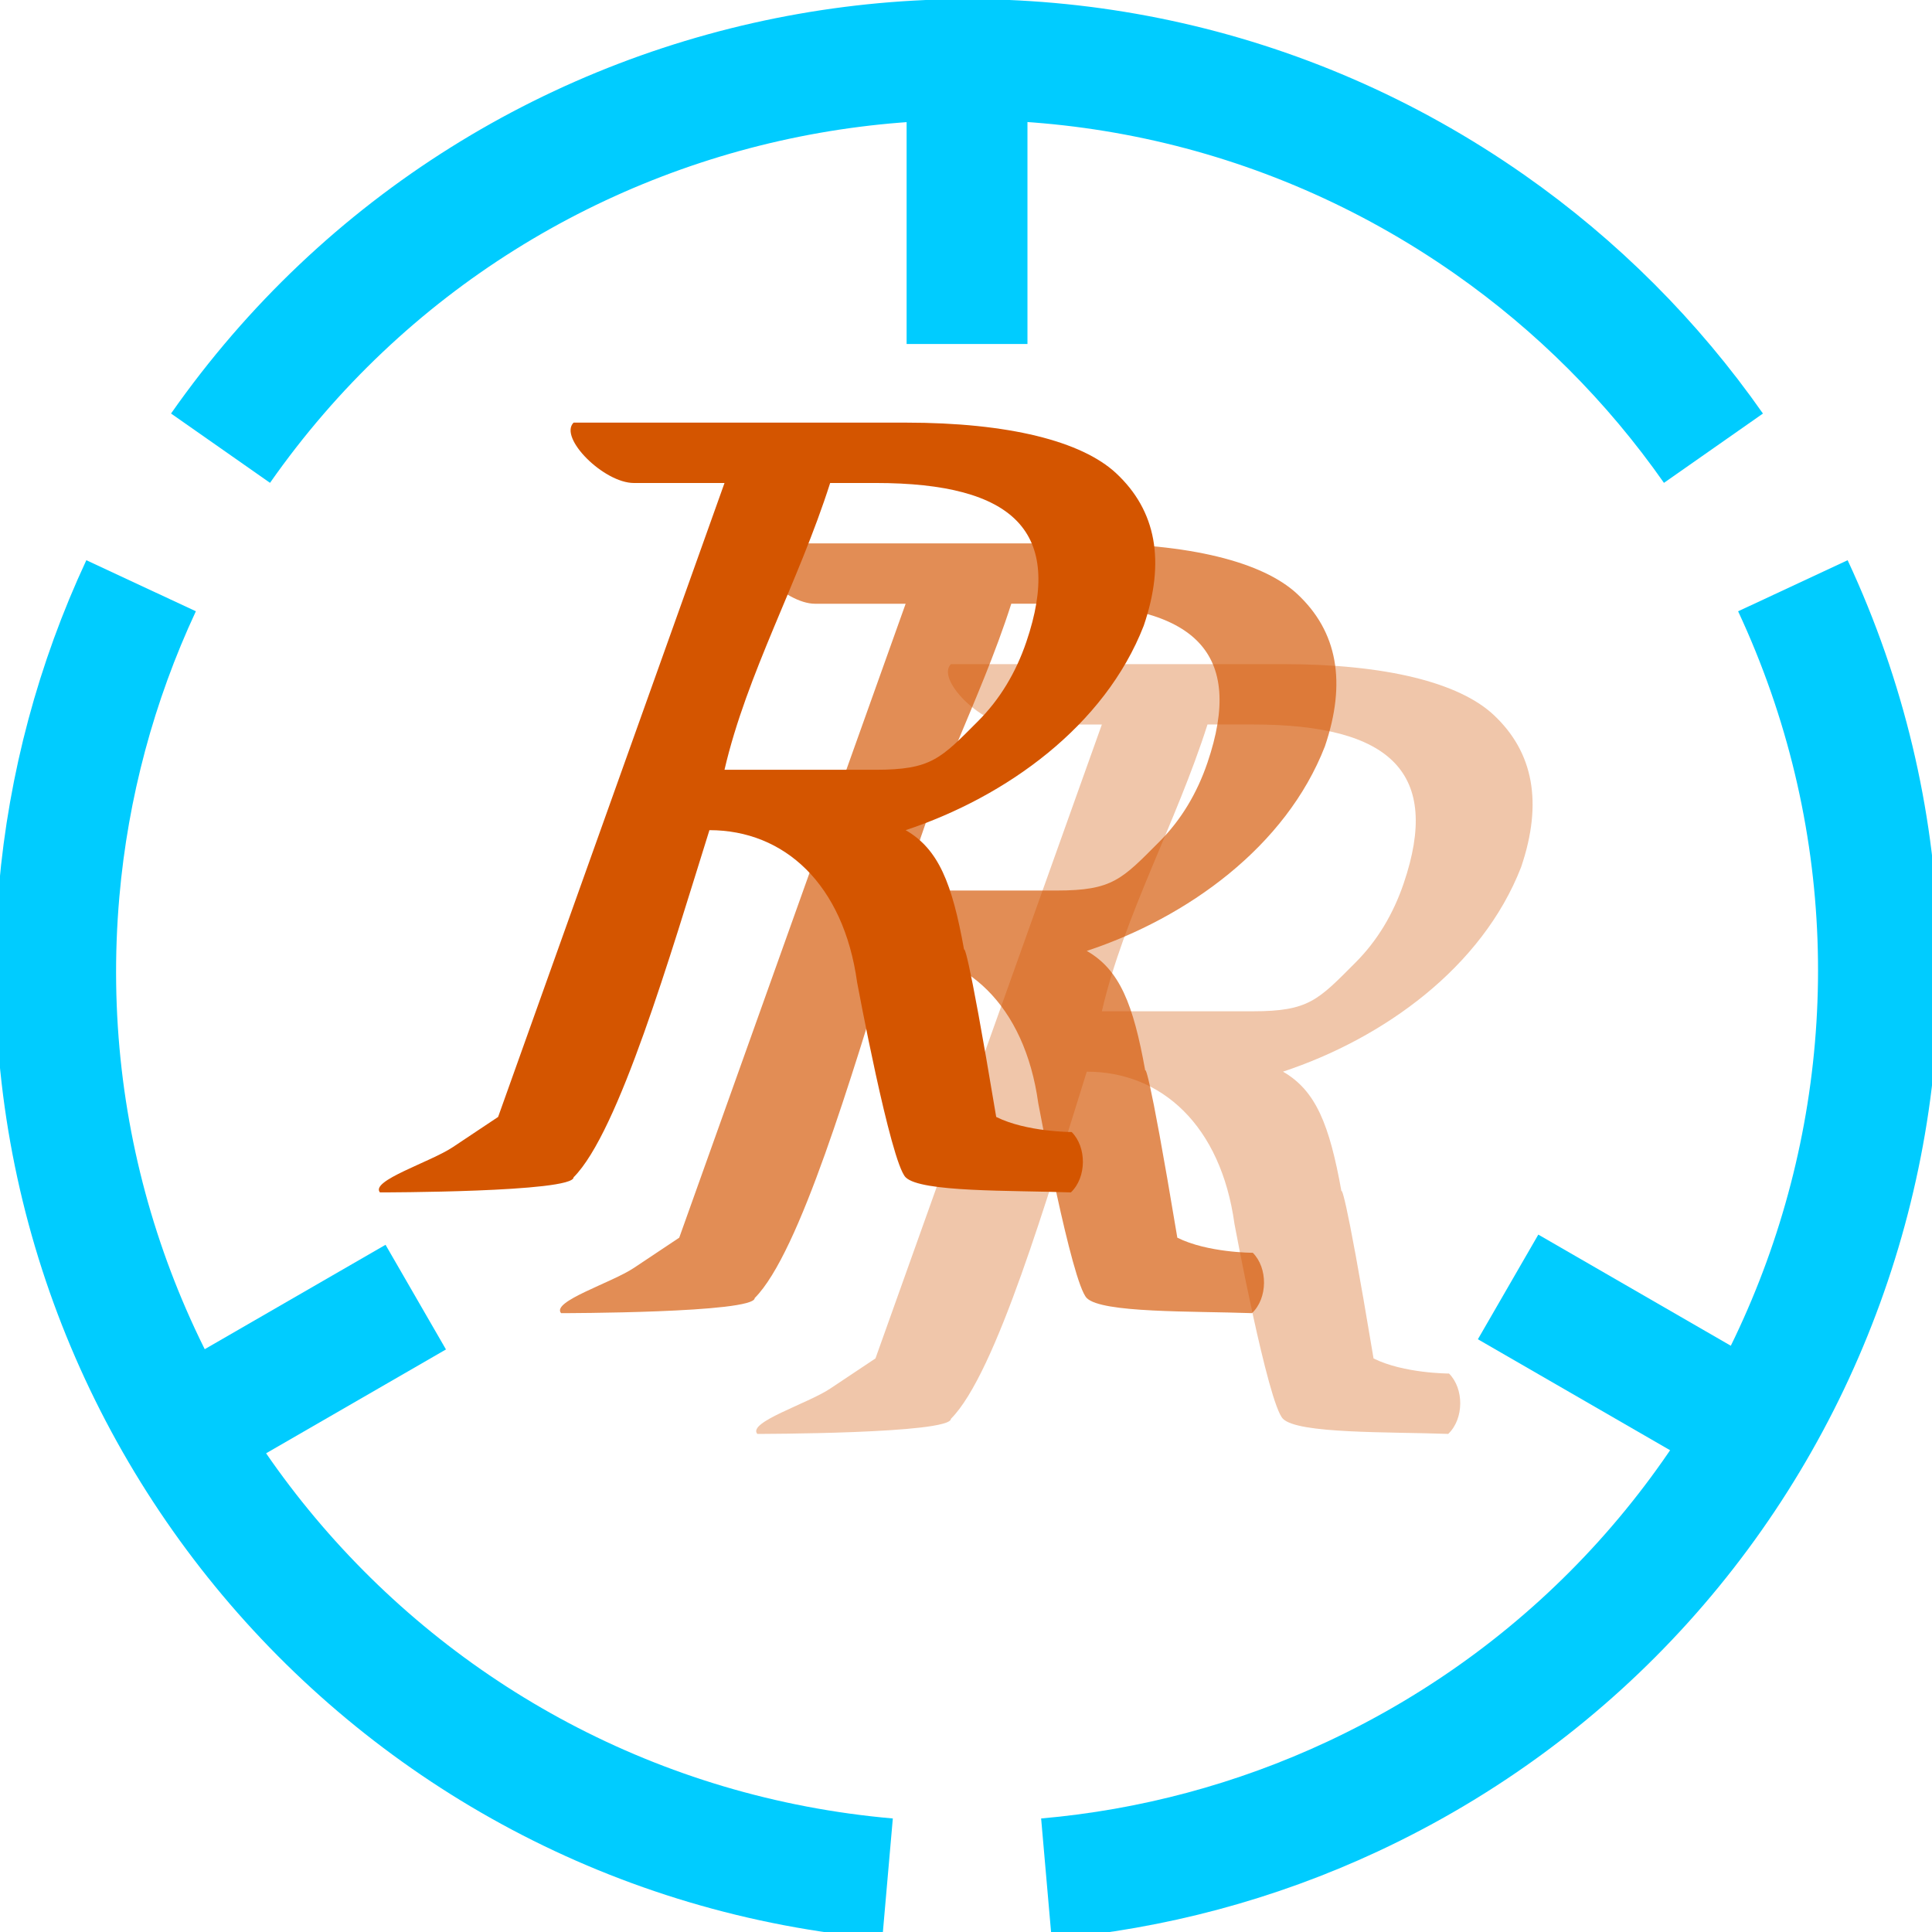 <?xml version="1.0" encoding="UTF-8" standalone="no"?>
<!-- Created with Inkscape (http://www.inkscape.org/) -->

<svg
   xmlns:dc="http://purl.org/dc/elements/1.1/"
   xmlns:cc="http://creativecommons.org/ns#"
   xmlns:rdf="http://www.w3.org/1999/02/22-rdf-syntax-ns#"
   xmlns:svg="http://www.w3.org/2000/svg"
   xmlns="http://www.w3.org/2000/svg"
   xmlns:sodipodi="http://sodipodi.sourceforge.net/DTD/sodipodi-0.dtd"
   xmlns:inkscape="http://www.inkscape.org/namespaces/inkscape"
   width="128"
   height="128"
   id="svg2"
   version="1.1"
   inkscape:version="0.47 r22583"
   sodipodi:docname="r3t3 attempt.svg">
  <defs
     id="defs4">
    <inkscape:perspective
       sodipodi:type="inkscape:persp3d"
       inkscape:vp_x="0 : 526.18109 : 1"
       inkscape:vp_y="0 : 1000 : 0"
       inkscape:vp_z="744.09448 : 526.18109 : 1"
       inkscape:persp3d-origin="372.04724 : 350.78739 : 1"
       id="perspective10" />
    <inkscape:perspective
       id="perspective3615"
       inkscape:persp3d-origin="0.5 : 0.33333333 : 1"
       inkscape:vp_z="1 : 0.5 : 1"
       inkscape:vp_y="0 : 1000 : 0"
       inkscape:vp_x="0 : 0.5 : 1"
       sodipodi:type="inkscape:persp3d" />
  </defs>
  <sodipodi:namedview
     id="base"
     pagecolor="#ffffff"
     bordercolor="#666666"
     borderopacity="1.0"
     inkscape:pageopacity="0.0"
     inkscape:pageshadow="2"
     inkscape:zoom="4.3984375"
     inkscape:cx="68.313505"
     inkscape:cy="66.661083"
     inkscape:document-units="px"
     inkscape:current-layer="layer1"
     showgrid="true"
     inkscape:snap-grids="true"
     inkscape:window-width="1152"
     inkscape:window-height="808"
     inkscape:window-x="-4"
     inkscape:window-y="-4"
     inkscape:window-maximized="1"
     inkscape:snap-global="true"
     showguides="true">
    <inkscape:grid
       type="xygrid"
       id="grid2816"
       empspacing="4"
       visible="true"
       enabled="true"
       snapvisiblegridlinesonly="true" />
  </sodipodi:namedview>
  <g
     inkscape:label="Layer 1"
     inkscape:groupmode="layer"
     id="layer1"
     transform="translate(-5.494,-120.359)">
    <g
       id="g3640"
       style="fill:none;stroke:#00ccff;stroke-width:15.25;stroke-miterlimit:4;stroke-opacity:1;stroke-dasharray:none"
       transform="matrix(0.525,0,0,0.525,-38.721,102.175)">
      <path
         sodipodi:open="true"
         sodipodi:end="4.1015237"
         sodipodi:start="2.1816616"
         sodipodi:type="arc"
         style="fill:none;stroke:#00ccff;stroke-width:15.25;stroke-miterlimit:4;stroke-opacity:1;stroke-dasharray:none"
         id="path2828"
         sodipodi:cx="205"
         sodipodi:cy="157.36218"
         sodipodi:rx="115"
         sodipodi:ry="115"
         d="M 139.039,251.565 C 87.012,215.135 74.368,143.427 110.798,91.401 118.492,80.412 128.05,70.854 139.039,63.16"
         transform="matrix(-0.866,-0.5,0.5,-0.866,305.097,395.931)" />
      <path
         inkscape:transform-center-y="19.965878"
         inkscape:transform-center-x="-35.12964"
         sodipodi:nodetypes="cc"
         id="path3608"
         d="m 274.534,197.041 30.527,17.625"
         style="fill:none;stroke:#00ccff;stroke-width:15.25;stroke-linecap:butt;stroke-linejoin:miter;stroke-miterlimit:4;stroke-opacity:1;stroke-dasharray:none" />
    </g>
    <g
       id="g3648"
       style="fill:none;stroke:#00ccff;stroke-width:15.25;stroke-miterlimit:4;stroke-opacity:1;stroke-dasharray:none"
       transform="matrix(0.525,0,0,0.525,-38.721,102.175)">
      <path
         sodipodi:open="true"
         sodipodi:end="6.1959188"
         sodipodi:start="4.2760567"
         transform="matrix(-0.866,-0.5,0.5,-0.866,305.097,395.931)"
         d="m 156.399,53.137 c 57.562,-26.842 125.985,-1.938 152.827,55.624 5.669,12.158 9.168,25.214 10.337,38.578"
         sodipodi:ry="115"
         sodipodi:rx="115"
         sodipodi:cy="157.36218"
         sodipodi:cx="205"
         id="path2820"
         style="fill:none;stroke:#00ccff;stroke-width:15.25;stroke-miterlimit:4;stroke-opacity:1;stroke-dasharray:none"
         sodipodi:type="arc" />
      <path
         style="fill:none;stroke:#00ccff;stroke-width:15.25;stroke-linecap:butt;stroke-linejoin:miter;stroke-miterlimit:4;stroke-opacity:1;stroke-dasharray:none"
         d="m 136.685,198.327 -30.527,17.625"
         id="path3622"
         sodipodi:nodetypes="cc"
         inkscape:transform-center-x="34.855774"
         inkscape:transform-center-y="20.440225" />
    </g>
    <g
       id="g3644"
       style="fill:none;stroke:#00ccff;stroke-width:15.25;stroke-miterlimit:4;stroke-opacity:1;stroke-dasharray:none"
       transform="matrix(0.525,0,0,0.525,-38.721,102.175)">
      <path
         sodipodi:open="true"
         sodipodi:end="2.0071286"
         sodipodi:start="0.087266463"
         transform="matrix(-0.866,-0.5,0.5,-0.866,305.097,395.931)"
         d="m 319.562,167.385 c -5.535,63.271 -61.314,110.075 -124.585,104.539 -13.364,-1.169 -26.42,-4.668 -38.578,-10.337"
         sodipodi:ry="115"
         sodipodi:rx="115"
         sodipodi:cy="157.36218"
         sodipodi:cx="205"
         id="path2830"
         style="fill:none;stroke:#00ccff;stroke-width:15.25;stroke-miterlimit:4;stroke-opacity:1;stroke-dasharray:none"
         sodipodi:type="arc" />
      <path
         style="fill:none;stroke:#00ccff;stroke-width:15.25;stroke-linecap:butt;stroke-linejoin:miter;stroke-miterlimit:4;stroke-opacity:1;stroke-dasharray:none"
         d="m 206.255,78.047 -1e-5,-35.25"
         id="path3626"
         sodipodi:nodetypes="cc"
         inkscape:transform-center-x="0.27386687"
         inkscape:transform-center-y="-40.406099" />
    </g>
    <g
       id="g3632"
       style="font-size:75.541px;font-style:italic;font-variant:normal;font-weight:normal;font-stretch:normal;fill:#d45500;fill-opacity:0.333;stroke:none;font-family:Sylfaen;-inkscape-font-specification:Sylfaen Italic"
       transform="translate(23,15)">
      <path
         sodipodi:nodetypes="cssscccccccccccsccccsccccc"
         id="path3634"
         style="fill:#d45500;fill-opacity:0.333;font-family:Sylfaen;-inkscape-font-specification:Sylfaen Italic"
         d="m 55.494,172.359 c 3.492,3e-5 9,0 10,0 3.713,0 4.318,-0.733 6.819,-3.242 1.418,-1.426 2.479,-3.172 3.181,-5.238 2.465,-7.254 -0.755,-10.521 -10,-10.521 -1,0 -2,0 -3,0 -2.098,6.582 -5.527,12.645 -7,19 z m 12,-23 c 6.836,5e-5 11.656,1.23 13.937,3.344 2.673,2.484 3.286,5.852 1.84,10.107 -2.584,6.645 -9.111,11.34 -15.776,13.549 2.181,1.254 3.08,3.516 3.872,7.918 0,0 0.128,-0.918 2.128,11.082 2,1 5,1 5,1 1,1 1,3 -0.053,4 -3.971,-0.143 -9.947,0 -10.947,-1 -1,-1 -3.213,-12.906 -3.213,-12.906 -0.901,-6.541 -4.845,-10.094 -9.787,-10.094 -2.566,8.183 -6,20 -9,23 0,1 -12.828,1 -12.828,1 -0.664,-0.775 3.328,-2 4.828,-3 l 3,-2 15,-42 -6,0 c -2,0 -5,-3 -4,-4 l 22,0 z" />
    </g>
    <g
       transform="translate(10,7)"
       style="font-size:75.541px;font-style:italic;font-variant:normal;font-weight:normal;font-stretch:normal;fill:#d45500;fill-opacity:0.667;stroke:none;font-family:Sylfaen;-inkscape-font-specification:Sylfaen Italic"
       id="text3628-1">
      <path
         d="m 55.494,172.359 c 3.492,3e-5 9,0 10,0 3.713,0 4.318,-0.733 6.819,-3.242 1.418,-1.426 2.479,-3.172 3.181,-5.238 2.465,-7.254 -0.755,-10.521 -10,-10.521 -1,0 -2,0 -3,0 -2.098,6.582 -5.527,12.645 -7,19 z m 12,-23 c 6.836,5e-5 11.656,1.23 13.937,3.344 2.673,2.484 3.286,5.852 1.84,10.107 -2.584,6.645 -9.111,11.34 -15.776,13.549 2.181,1.254 3.08,3.516 3.872,7.918 0,0 0.128,-0.918 2.128,11.082 2,1 5,1 5,1 1,1 1,3 -0.053,4 -3.971,-0.143 -9.947,0 -10.947,-1 -1,-1 -3.213,-12.906 -3.213,-12.906 -0.901,-6.541 -4.845,-10.094 -9.787,-10.094 -2.566,8.183 -6,20 -9,23 0,1 -12.828,1 -12.828,1 -0.664,-0.775 3.328,-2 4.828,-3 l 3,-2 15,-42 -6,0 c -2,0 -5,-3 -4,-4 l 22,0 z"
         style="fill:#d45500;fill-opacity:0.667;font-family:Sylfaen;-inkscape-font-specification:Sylfaen Italic"
         id="path3605-7"
         sodipodi:nodetypes="cssscccccccccccsccccsccccc" />
    </g>
    <g
       style="font-size:75.541px;font-style:italic;font-variant:normal;font-weight:normal;font-stretch:normal;fill:#d45500;fill-opacity:1;stroke:none;font-family:Sylfaen;-inkscape-font-specification:Sylfaen Italic"
       id="text3628"
       transform="translate(-2,-1)">
      <path
         d="m 55.494,172.359 c 3.492,3e-5 9,0 10,0 3.713,0 4.318,-0.733 6.819,-3.242 1.418,-1.426 2.479,-3.172 3.181,-5.238 2.465,-7.254 -0.755,-10.521 -10,-10.521 -1,0 -2,0 -3,0 -2.098,6.582 -5.527,12.645 -7,19 z m 12,-23 c 6.836,5e-5 11.656,1.23 13.937,3.344 2.673,2.484 3.286,5.852 1.84,10.107 -2.584,6.645 -9.111,11.34 -15.776,13.549 2.181,1.254 3.08,3.516 3.872,7.918 0,0 0.128,-0.918 2.128,11.082 2,1 5,1 5,1 1,1 1,3 -0.053,4 -3.971,-0.143 -9.947,0 -10.947,-1 -1,-1 -3.213,-12.906 -3.213,-12.906 -0.901,-6.541 -4.845,-10.094 -9.787,-10.094 -2.566,8.183 -6,20 -9,23 0,1 -12.828,1 -12.828,1 -0.664,-0.775 3.328,-2 4.828,-3 l 3,-2 15,-42 -6,0 c -2,0 -5,-3 -4,-4 l 22,0 z"
         style="fill:#d45500;font-family:Sylfaen;-inkscape-font-specification:Sylfaen Italic"
         id="path3605"
         sodipodi:nodetypes="cssscccccccccccsccccsccccc" />
    </g>
  </g>
</svg>
